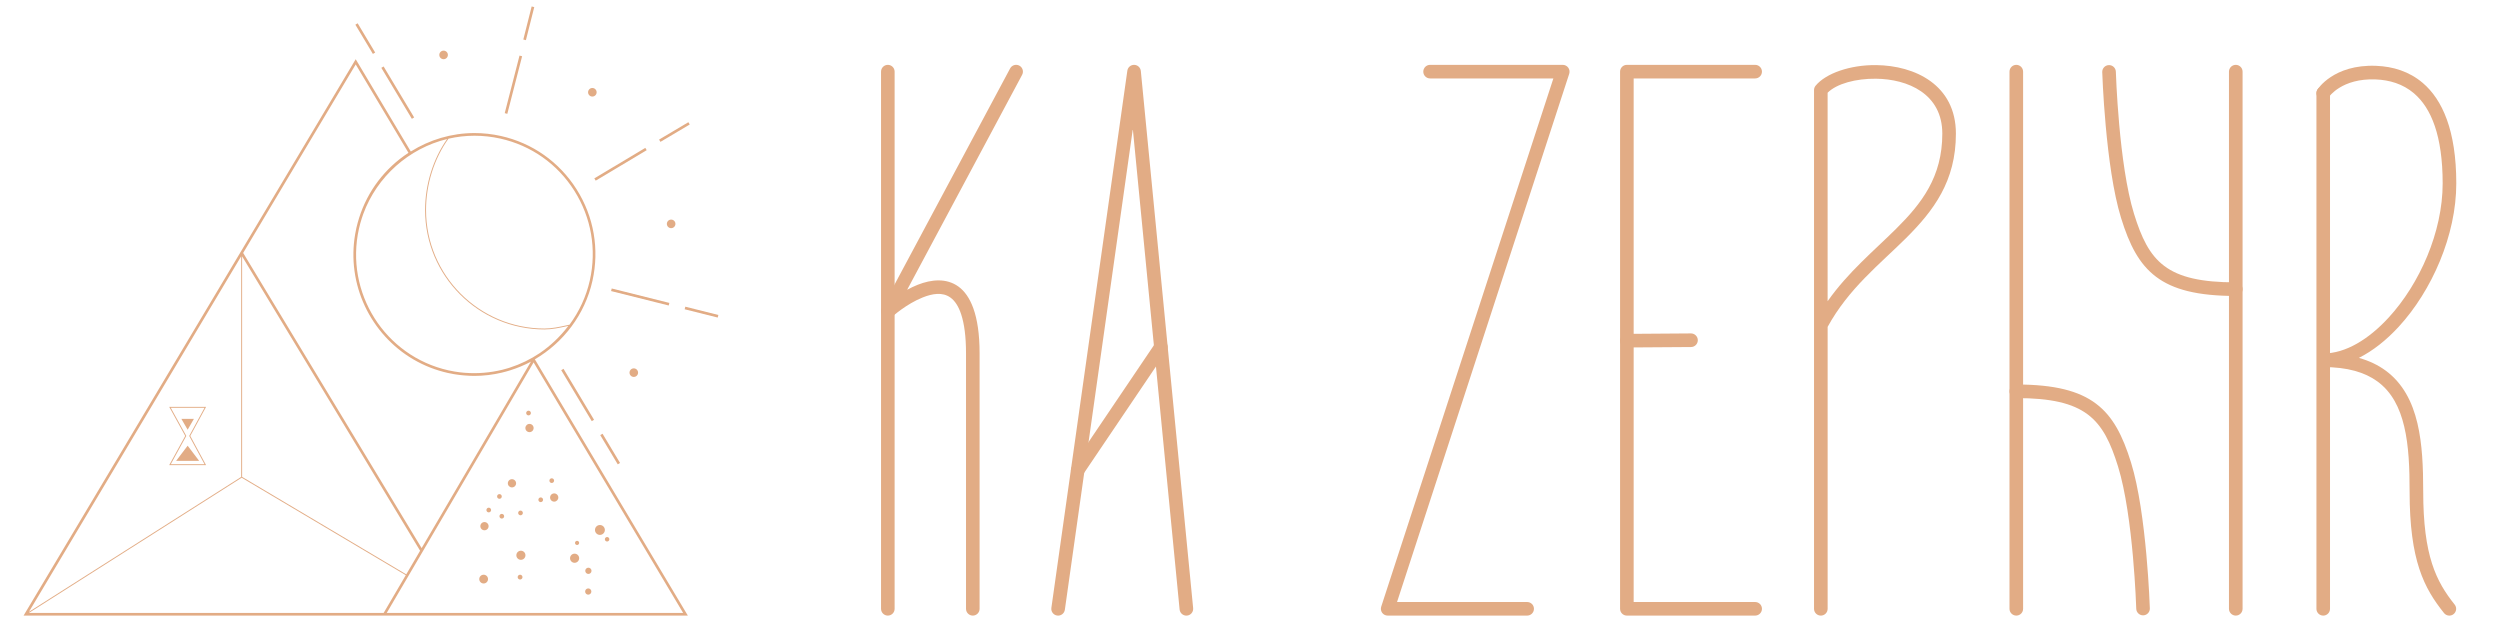 <?xml version="1.0" encoding="utf-8"?>
<!-- Generator: Adobe Illustrator 16.0.3, SVG Export Plug-In . SVG Version: 6.00 Build 0)  -->
<!DOCTYPE svg PUBLIC "-//W3C//DTD SVG 1.1//EN" "http://www.w3.org/Graphics/SVG/1.1/DTD/svg11.dtd">
<svg version="1.1" id="Capa_1" xmlns="http://www.w3.org/2000/svg" xmlns:xlink="http://www.w3.org/1999/xlink" x="0px" y="0px"
	 width="238.058px" height="59.995px" viewBox="0 0 238.058 59.995" enable-background="new 0 0 238.058 59.995"
	 xml:space="preserve">
<g>
	<g>
		<path fill-rule="evenodd" clip-rule="evenodd" fill="#E2AC85" d="M147.917,7.469h-11.74c-0.357,0-0.647-0.29-0.647-0.646
			c0-0.357,0.29-0.648,0.647-0.648h12.632c0.208,0,0.403,0.099,0.524,0.267c0.123,0.168,0.156,0.385,0.094,0.581L133.03,57.326
			h12.391c0.358,0,0.647,0.29,0.647,0.647c0,0.356-0.289,0.646-0.647,0.646h-13.282c-0.208,0-0.401-0.099-0.525-0.266
			c-0.12-0.169-0.155-0.386-0.091-0.582L147.917,7.469z"/>
	</g>
	<g>
		<path fill-rule="evenodd" clip-rule="evenodd" fill="#E2AC85" d="M155.563,57.326h11.568c0.357,0,0.648,0.29,0.648,0.647
			c0,0.356-0.291,0.646-0.648,0.646h-12.216c-0.356,0-0.647-0.289-0.647-0.646V6.823c0-0.358,0.291-0.648,0.647-0.648h12.216
			c0.357,0,0.648,0.29,0.648,0.648c0,0.355-0.291,0.646-0.648,0.646h-11.568V57.326z"/>
	</g>
	<g>
		<path fill-rule="evenodd" clip-rule="evenodd" fill="#E2AC85" d="M174.032,28.683c1.952-2.776,4.407-4.797,6.525-6.9
			c2.427-2.41,4.396-4.936,4.396-9.055c0-3.809-3.296-5.201-6.321-5.232c-1.898-0.021-3.729,0.466-4.6,1.333V28.683z
			 M172.737,57.974V8.578c0-0.15,0.053-0.296,0.146-0.411c0.973-1.185,3.297-1.994,5.762-1.968c3.693,0.039,7.602,1.877,7.602,6.528
			c0,4.526-2.111,7.326-4.776,9.975c-2.473,2.456-5.443,4.775-7.438,8.424v26.848c0,0.356-0.29,0.646-0.646,0.646
			C173.028,58.62,172.737,58.33,172.737,57.974"/>
	</g>
	<g>
		<path fill-rule="evenodd" clip-rule="evenodd" fill="#E2AC85" d="M212.249,6.823v51.15c0,0.356,0.293,0.646,0.648,0.646
			c0.357,0,0.648-0.29,0.648-0.646V6.823c0-0.358-0.291-0.648-0.648-0.648C212.542,6.175,212.249,6.465,212.249,6.823"/>
	</g>
	<g>
		<path fill-rule="evenodd" clip-rule="evenodd" fill="#E2AC85" d="M200.182,6.867c0,0,0.289,9.045,1.793,13.888
			c0.788,2.547,1.713,4.385,3.336,5.604c1.607,1.209,3.925,1.823,7.587,1.823c0.357,0,0.648-0.29,0.648-0.648
			c0-0.357-0.291-0.647-0.648-0.647c-3.277,0-5.369-0.48-6.809-1.563c-1.425-1.071-2.183-2.717-2.878-4.954
			c-1.465-4.721-1.733-13.543-1.733-13.543c-0.011-0.358-0.313-0.64-0.669-0.628C200.452,6.21,200.171,6.509,200.182,6.867"/>
	</g>
	<g>
		<path fill-rule="evenodd" clip-rule="evenodd" fill="#E2AC85" d="M192.646,57.974V6.823c0-0.358-0.29-0.648-0.647-0.648
			s-0.648,0.29-0.648,0.648v51.15c0,0.356,0.291,0.646,0.648,0.646S192.646,58.33,192.646,57.974"/>
	</g>
	<g>
		<path fill-rule="evenodd" clip-rule="evenodd" fill="#E2AC85" d="M204.715,57.929c0,0-0.288-9.047-1.792-13.889
			c-0.79-2.546-1.715-4.385-3.337-5.604c-1.607-1.21-3.926-1.823-7.587-1.823c-0.357,0-0.648,0.29-0.648,0.647
			s0.291,0.647,0.648,0.647c3.278,0,5.37,0.481,6.81,1.563c1.424,1.072,2.184,2.718,2.878,4.954
			c1.465,4.722,1.734,13.544,1.734,13.544c0.01,0.357,0.311,0.639,0.667,0.627C204.446,58.585,204.728,58.285,204.715,57.929"/>
	</g>
	<g>
		<path fill-rule="evenodd" clip-rule="evenodd" fill="#E2AC85" d="M220.578,8.871v49.103c0,0.356,0.291,0.646,0.647,0.646
			c0.357,0,0.647-0.29,0.647-0.646V8.871c0-0.357-0.29-0.648-0.647-0.648C220.869,8.223,220.578,8.514,220.578,8.871"/>
	</g>
	<g>
		<path fill-rule="evenodd" clip-rule="evenodd" fill="#E2AC85" d="M224.62,34.079c0.999,0.279,1.836,0.688,2.536,1.202
			c1.631,1.192,2.549,2.953,3.039,5.029c0.466,1.961,0.551,4.212,0.551,6.489c0,6.124,1.228,8.563,2.994,10.77
			c0.225,0.277,0.178,0.686-0.102,0.91c-0.278,0.223-0.688,0.178-0.911-0.102c-1.9-2.376-3.277-4.984-3.277-11.578
			c0-2.171-0.07-4.318-0.514-6.189c-0.418-1.76-1.162-3.271-2.545-4.283c-1.199-0.879-2.868-1.372-5.166-1.372V33.66
			c2.138,0,4.337-1.359,6.231-3.421c2.948-3.208,5.142-8.144,5.142-12.773c0-4.518-1.078-7.168-2.733-8.58
			c-1.056-0.899-2.334-1.272-3.651-1.323c-3.223-0.128-4.443,1.661-4.443,1.661c-0.194,0.3-0.596,0.386-0.896,0.192
			c-0.3-0.194-0.387-0.595-0.191-0.896c0,0,1.494-2.413,5.582-2.251c1.605,0.063,3.155,0.536,4.439,1.631
			c1.854,1.581,3.19,4.508,3.19,9.566c0,4.946-2.333,10.223-5.482,13.649C227.235,32.396,225.946,33.413,224.62,34.079"/>
	</g>
	<g>
		<path fill-rule="evenodd" clip-rule="evenodd" fill="#E2AC85" d="M83.895,6.823v51.15c0,0.356,0.291,0.646,0.647,0.646
			s0.647-0.29,0.647-0.646V6.823c0-0.358-0.291-0.648-0.647-0.648S83.895,6.465,83.895,6.823"/>
	</g>
	<g>
		<path fill-rule="evenodd" clip-rule="evenodd" fill="#E2AC85" d="M86.382,27.594c0.319-0.175,0.657-0.339,1.004-0.476
			c1.314-0.521,2.746-0.649,3.878,0.169c1.117,0.808,2.016,2.648,2.016,6.35v24.337c0,0.356-0.29,0.646-0.647,0.646
			s-0.646-0.29-0.646-0.646V33.637c0-1.602-0.168-2.809-0.459-3.7c-0.256-0.778-0.601-1.296-1.021-1.6
			c-0.771-0.558-1.747-0.369-2.641-0.014c-1.552,0.615-2.889,1.82-2.889,1.82c-0.233,0.211-0.586,0.223-0.833,0.028
			c-0.248-0.194-0.319-0.537-0.172-0.815l12.215-22.84c0.169-0.315,0.562-0.435,0.877-0.266s0.434,0.562,0.265,0.877L86.382,27.594z
			"/>
	</g>
	<g>
		<path fill-rule="evenodd" clip-rule="evenodd" fill="#E2AC85" d="M107.871,12.286l-6.473,45.778
			c-0.051,0.353-0.378,0.601-0.733,0.55c-0.354-0.05-0.6-0.378-0.55-0.731l7.234-51.151c0.045-0.325,0.327-0.564,0.654-0.557
			s0.598,0.258,0.63,0.585l4.983,51.15c0.034,0.356-0.227,0.674-0.583,0.707c-0.355,0.035-0.673-0.226-0.707-0.581L107.871,12.286z"
			/>
	</g>
	<g>
		<path fill-rule="evenodd" clip-rule="evenodd" fill="#E2AC85" d="M103.16,45.139l7.921-11.729c0.2-0.296,0.122-0.699-0.175-0.899
			c-0.295-0.199-0.698-0.122-0.899,0.174l-7.92,11.73c-0.201,0.296-0.123,0.698,0.174,0.898
			C102.557,45.513,102.959,45.435,103.16,45.139"/>
	</g>
	<g>
		<path fill-rule="evenodd" clip-rule="evenodd" fill="#E2AC85" d="M154.921,33.088l6.107-0.042
			c0.356-0.003,0.645-0.295,0.643-0.653c-0.003-0.357-0.295-0.645-0.653-0.644l-6.105,0.044c-0.357,0.002-0.645,0.294-0.643,0.652
			C154.272,32.802,154.563,33.091,154.921,33.088"/>
	</g>
</g>
<g>
	<g>
		<g>
			<path fill="#E2AC85" d="M46.472,55.143c0,0.231-0.188,0.418-0.418,0.418c-0.23,0-0.417-0.187-0.417-0.418
				c0-0.23,0.187-0.417,0.417-0.417C46.283,54.726,46.472,54.912,46.472,55.143"/>
		</g>
		<g>
			<path fill="#E2AC85" d="M49.753,54.955c0,0.126-0.103,0.229-0.23,0.229c-0.127,0-0.229-0.104-0.229-0.229
				c0-0.127,0.103-0.229,0.229-0.229C49.65,54.726,49.753,54.828,49.753,54.955"/>
		</g>
		<g>
			<path fill="#E2AC85" d="M50.036,52.875c0,0.239-0.193,0.434-0.434,0.434c-0.238,0-0.434-0.194-0.434-0.434
				s0.195-0.434,0.434-0.434C49.843,52.441,50.036,52.636,50.036,52.875"/>
		</g>
		<g>
			<path fill="#E2AC85" d="M55.15,53.156c0,0.24-0.194,0.436-0.435,0.436c-0.239,0-0.434-0.195-0.434-0.436
				c0-0.239,0.194-0.434,0.434-0.434C54.956,52.723,55.15,52.917,55.15,53.156"/>
		</g>
		<g>
			<path fill="#E2AC85" d="M57.597,50.465c0,0.26-0.211,0.471-0.471,0.471s-0.471-0.211-0.471-0.471
				c0-0.261,0.211-0.472,0.471-0.472S57.597,50.204,57.597,50.465"/>
		</g>
		<g>
			<path fill="#E2AC85" d="M58.024,51.351c0,0.117-0.096,0.213-0.214,0.213s-0.214-0.096-0.214-0.213
				c0-0.119,0.096-0.214,0.214-0.214S58.024,51.231,58.024,51.351"/>
		</g>
		<g>
			<path fill="#E2AC85" d="M56.312,56.327c0,0.165-0.133,0.299-0.296,0.299c-0.166,0-0.298-0.134-0.298-0.299
				c0-0.163,0.132-0.297,0.298-0.297C56.179,56.03,56.312,56.164,56.312,56.327"/>
		</g>
		<g>
			<path fill="#E2AC85" d="M56.326,54.355c0,0.164-0.134,0.298-0.298,0.298s-0.298-0.134-0.298-0.298
				c0-0.165,0.134-0.298,0.298-0.298S56.326,54.19,56.326,54.355"/>
		</g>
		<g>
			<path fill="#E2AC85" d="M55.15,51.699c0,0.108-0.089,0.198-0.198,0.198c-0.111,0-0.199-0.09-0.199-0.198
				c0-0.11,0.088-0.2,0.199-0.2C55.062,51.499,55.15,51.589,55.15,51.699"/>
		</g>
		<g>
			<path fill="#E2AC85" d="M46.526,50.104c0,0.217-0.177,0.392-0.393,0.392c-0.217,0-0.393-0.175-0.393-0.392
				c0-0.216,0.176-0.392,0.393-0.392C46.35,49.713,46.526,49.889,46.526,50.104"/>
		</g>
		<g>
			<path fill="#E2AC85" d="M49.144,46.021c0,0.217-0.178,0.393-0.393,0.393c-0.217,0-0.393-0.176-0.393-0.393
				s0.176-0.393,0.393-0.393C48.966,45.629,49.144,45.805,49.144,46.021"/>
		</g>
		<g>
			<path fill="#E2AC85" d="M53.165,47.376c0,0.216-0.176,0.392-0.393,0.392s-0.392-0.176-0.392-0.392
				c0-0.218,0.175-0.393,0.392-0.393S53.165,47.158,53.165,47.376"/>
		</g>
		<g>
			<path fill="#E2AC85" d="M50.813,40.758c0,0.217-0.175,0.392-0.393,0.392c-0.216,0-0.392-0.175-0.392-0.392
				s0.176-0.393,0.392-0.393C50.638,40.365,50.813,40.541,50.813,40.758"/>
		</g>
		<g>
			<path fill="#E2AC85" d="M46.765,48.567c0,0.123-0.1,0.224-0.224,0.224s-0.224-0.101-0.224-0.224s0.1-0.225,0.224-0.225
				S46.765,48.444,46.765,48.567"/>
		</g>
		<g>
			<path fill="#E2AC85" d="M47.782,47.273c0,0.124-0.1,0.225-0.223,0.225c-0.125,0-0.225-0.101-0.225-0.225
				c0-0.123,0.1-0.224,0.225-0.224C47.683,47.05,47.782,47.15,47.782,47.273"/>
		</g>
		<g>
			<path fill="#E2AC85" d="M48.007,49.158c0,0.124-0.1,0.224-0.225,0.224c-0.123,0-0.223-0.1-0.223-0.224
				c0-0.125,0.1-0.225,0.223-0.225C47.907,48.934,48.007,49.033,48.007,49.158"/>
		</g>
		<g>
			<path fill="#E2AC85" d="M49.789,48.843c0,0.123-0.102,0.224-0.225,0.224s-0.224-0.101-0.224-0.224
				c0-0.124,0.101-0.225,0.224-0.225S49.789,48.719,49.789,48.843"/>
		</g>
		<g>
			<path fill="#E2AC85" d="M51.713,47.59c0,0.123-0.099,0.224-0.224,0.224c-0.123,0-0.224-0.101-0.224-0.224
				s0.101-0.225,0.224-0.225C51.614,47.365,51.713,47.467,51.713,47.59"/>
		</g>
		<g>
			<path fill="#E2AC85" d="M52.763,45.768c0,0.123-0.101,0.224-0.225,0.224c-0.123,0-0.223-0.101-0.223-0.224
				c0-0.125,0.1-0.224,0.223-0.224C52.662,45.544,52.763,45.643,52.763,45.768"/>
		</g>
		<g>
			<path fill="#E2AC85" d="M50.554,39.332c0,0.123-0.101,0.224-0.225,0.224c-0.125,0-0.225-0.101-0.225-0.224
				c0-0.124,0.1-0.225,0.225-0.225C50.453,39.107,50.554,39.208,50.554,39.332"/>
		</g>
	</g>
	<g>
		<g>
			<g>
				<g>
					
						<rect x="33.179" y="3.534" transform="matrix(0.514 0.858 -0.858 0.514 20.036 -28.065)" fill="#E2AC85" width="3.246" height="0.255"/>
				</g>
				<g>
					
						<rect x="35.06" y="8.683" transform="matrix(0.514 0.858 -0.858 0.514 25.958 -28.215)" fill="#E2AC85" width="5.658" height="0.254"/>
				</g>
			</g>
			<g>
				<g>
					
						<rect x="56.502" y="42.62" transform="matrix(0.514 0.858 -0.858 0.514 64.902 -29.084)" fill="#E2AC85" width="3.244" height="0.255"/>
				</g>
				<g>
					
						<rect x="52.208" y="37.473" transform="matrix(0.514 0.858 -0.858 0.514 58.976 -28.938)" fill="#E2AC85" width="5.658" height="0.255"/>
				</g>
			</g>
			<g>
				<g>
					
						<rect x="64.128" y="10.948" transform="matrix(0.51 0.86 -0.86 0.51 42.259 -49.097)" fill="#E2AC85" width="0.254" height="3.244"/>
				</g>
				<g>
					
						<rect x="58.979" y="12.829" transform="matrix(0.513 0.858 -0.858 0.513 42.2 -43.104)" fill="#E2AC85" width="0.255" height="5.658"/>
				</g>
			</g>
			<g>
				<g>
					
						<rect x="50.197" y="0.609" transform="matrix(0.97 0.245 -0.245 0.97 2.084 -12.274)" fill="#E2AC85" width="0.255" height="3.245"/>
				</g>
				<g>
					
						<rect x="48.74" y="5.226" transform="matrix(0.969 0.249 -0.249 0.969 3.542 -11.907)" fill="#E2AC85" width="0.255" height="5.657"/>
				</g>
			</g>
			<g>
				<g>
					
						<rect x="65.172" y="29.605" transform="matrix(0.97 0.243 -0.243 0.97 9.235 -15.35)" fill="#E2AC85" width="3.245" height="0.254"/>
				</g>
				<g>
					
						<rect x="58.142" y="28.147" transform="matrix(0.97 0.243 -0.243 0.97 8.692 -13.961)" fill="#E2AC85" width="5.658" height="0.254"/>
				</g>
			</g>
		</g>
	</g>
	<g>
		<g>
			<path fill="#E2AC85" d="M56.733,9.029c-0.135,0.182-0.39,0.22-0.57,0.085c-0.181-0.134-0.219-0.39-0.084-0.571
				c0.134-0.181,0.39-0.218,0.57-0.084C56.83,8.594,56.868,8.849,56.733,9.029"/>
		</g>
		<g>
			<path fill="#E2AC85" d="M63.968,21.722c-0.223,0.034-0.43-0.121-0.463-0.344s0.121-0.43,0.344-0.463
				c0.225-0.033,0.432,0.12,0.463,0.344C64.346,21.482,64.191,21.689,63.968,21.722"/>
		</g>
		<g>
			<path fill="#E2AC85" d="M42.645,5.17c0.032,0.224-0.122,0.431-0.345,0.464s-0.431-0.122-0.463-0.344
				c-0.033-0.223,0.121-0.431,0.344-0.464C42.403,4.794,42.61,4.947,42.645,5.17"/>
		</g>
		<g>
			<path fill="#E2AC85" d="M60.108,35.813c-0.18-0.136-0.218-0.391-0.084-0.571c0.133-0.182,0.39-0.219,0.57-0.085
				c0.182,0.135,0.219,0.391,0.086,0.571C60.546,35.909,60.29,35.947,60.108,35.813"/>
		</g>
	</g>
	<path fill="#E2AC85" d="M50.931,34.215c2.712-1.588,4.768-4.26,5.484-7.473c0.673-3.014,0.138-6.108-1.51-8.714
		c-1.646-2.605-4.209-4.41-7.211-5.08c-0.826-0.185-1.674-0.278-2.514-0.278c-2.192,0-4.279,0.64-6.063,1.757l-5.246-8.789
		L2.243,58.621H65.5L50.931,34.215z M38.684,54.693l-15.629-9.282v-21l16.948,28.031L38.684,54.693z M23.011,45.49l15.628,9.28
		l-2.108,3.596H2.752L23.011,45.49z M2.757,58.258l20.209-33.854v21.01L2.757,58.258z M50.811,34.509l14.241,23.857H36.825
		L50.811,34.509z M51.399,33.623c-0.875,0.588-1.834,1.056-2.848,1.382c-0.041,0.013-0.082,0.027-0.124,0.04
		c-0.073,0.022-0.149,0.044-0.224,0.064c-0.117,0.034-0.235,0.066-0.354,0.096c-0.015,0.004-0.028,0.007-0.041,0.011
		c-1.142,0.275-2.323,0.374-3.497,0.286c-0.051-0.004-0.1-0.007-0.148-0.012c-0.119-0.01-0.24-0.023-0.36-0.037
		c-0.093-0.012-0.188-0.024-0.281-0.039c-0.086-0.013-0.172-0.024-0.257-0.039c-0.186-0.032-0.371-0.066-0.555-0.108
		c-6.062-1.353-9.889-7.405-8.529-13.49c0.038-0.169,0.08-0.336,0.124-0.503c0.027-0.098,0.058-0.195,0.088-0.294
		c0.017-0.059,0.033-0.118,0.053-0.177c0.044-0.142,0.093-0.283,0.144-0.425c0.002-0.002,0.002-0.005,0.003-0.007
		c1.305-3.563,4.348-6.246,7.981-7.132c-1.334,1.893-2.096,4.338-2.096,6.758c0,6.272,5.098,11.374,11.365,11.374
		c0.723,0,1.433-0.155,2.118-0.304c0.054-0.013,0.106-0.024,0.159-0.035C53.342,32.058,52.421,32.925,51.399,33.623z M47.639,13.196
		c2.937,0.655,5.44,2.42,7.052,4.968c1.609,2.548,2.135,5.575,1.477,8.522c-0.349,1.564-1.023,2.995-1.937,4.231l-0.013,0.003
		c-0.091,0.02-0.184,0.04-0.277,0.06c-0.68,0.149-1.385,0.303-2.098,0.303c-6.219,0-11.275-5.063-11.275-11.286
		c0-2.438,0.777-4.901,2.137-6.789c0.803-0.186,1.632-0.283,2.477-0.283C46.003,12.925,46.83,13.015,47.639,13.196z M38.896,14.551
		c-2.252,1.474-3.891,3.641-4.696,6.183c-0.016,0.053-0.031,0.105-0.046,0.158c-0.033,0.105-0.066,0.212-0.095,0.319
		c-0.046,0.169-0.089,0.338-0.128,0.511c-0.043,0.194-0.081,0.389-0.113,0.583c-0.1,0.582-0.153,1.163-0.164,1.738
		c-0.087,4.797,2.833,9.208,7.319,10.96c0.539,0.211,1.101,0.383,1.682,0.513c0.188,0.042,0.376,0.078,0.565,0.11
		c0.082,0.014,0.166,0.025,0.248,0.038c0.101,0.014,0.2,0.028,0.301,0.041c0.115,0.015,0.229,0.026,0.345,0.036
		c0.058,0.005,0.116,0.01,0.174,0.014c0.293,0.023,0.586,0.039,0.879,0.039l0,0c0.897,0,1.776-0.11,2.625-0.312
		c0.022-0.006,0.046-0.013,0.069-0.019c0.116-0.028,0.233-0.059,0.349-0.09c0.095-0.026,0.188-0.055,0.282-0.083
		c0.036-0.011,0.072-0.021,0.107-0.033c0.674-0.211,1.33-0.484,1.956-0.818L40.149,52.192L23.155,24.086L33.872,6.134L38.896,14.551
		z"/>
	<g>
		<path fill="#E2AC85" d="M19.624,44.293h-3.513l0.036-0.067l1.49-2.716l-1.526-2.769h3.513l-1.505,2.769L19.624,44.293z
			 M16.263,44.203h3.212l-1.458-2.693l0.013-0.021l1.445-2.657h-3.212l1.477,2.679l-0.012,0.021L16.263,44.203z"/>
	</g>
	<g>
		<polygon fill="#E2AC85" points="18.465,39.886 17.868,40.919 17.271,39.886 		"/>
	</g>
	<g>
		<polygon fill="#E2AC85" points="16.772,43.884 17.868,42.441 18.964,43.884 		"/>
	</g>
</g>
</svg>
